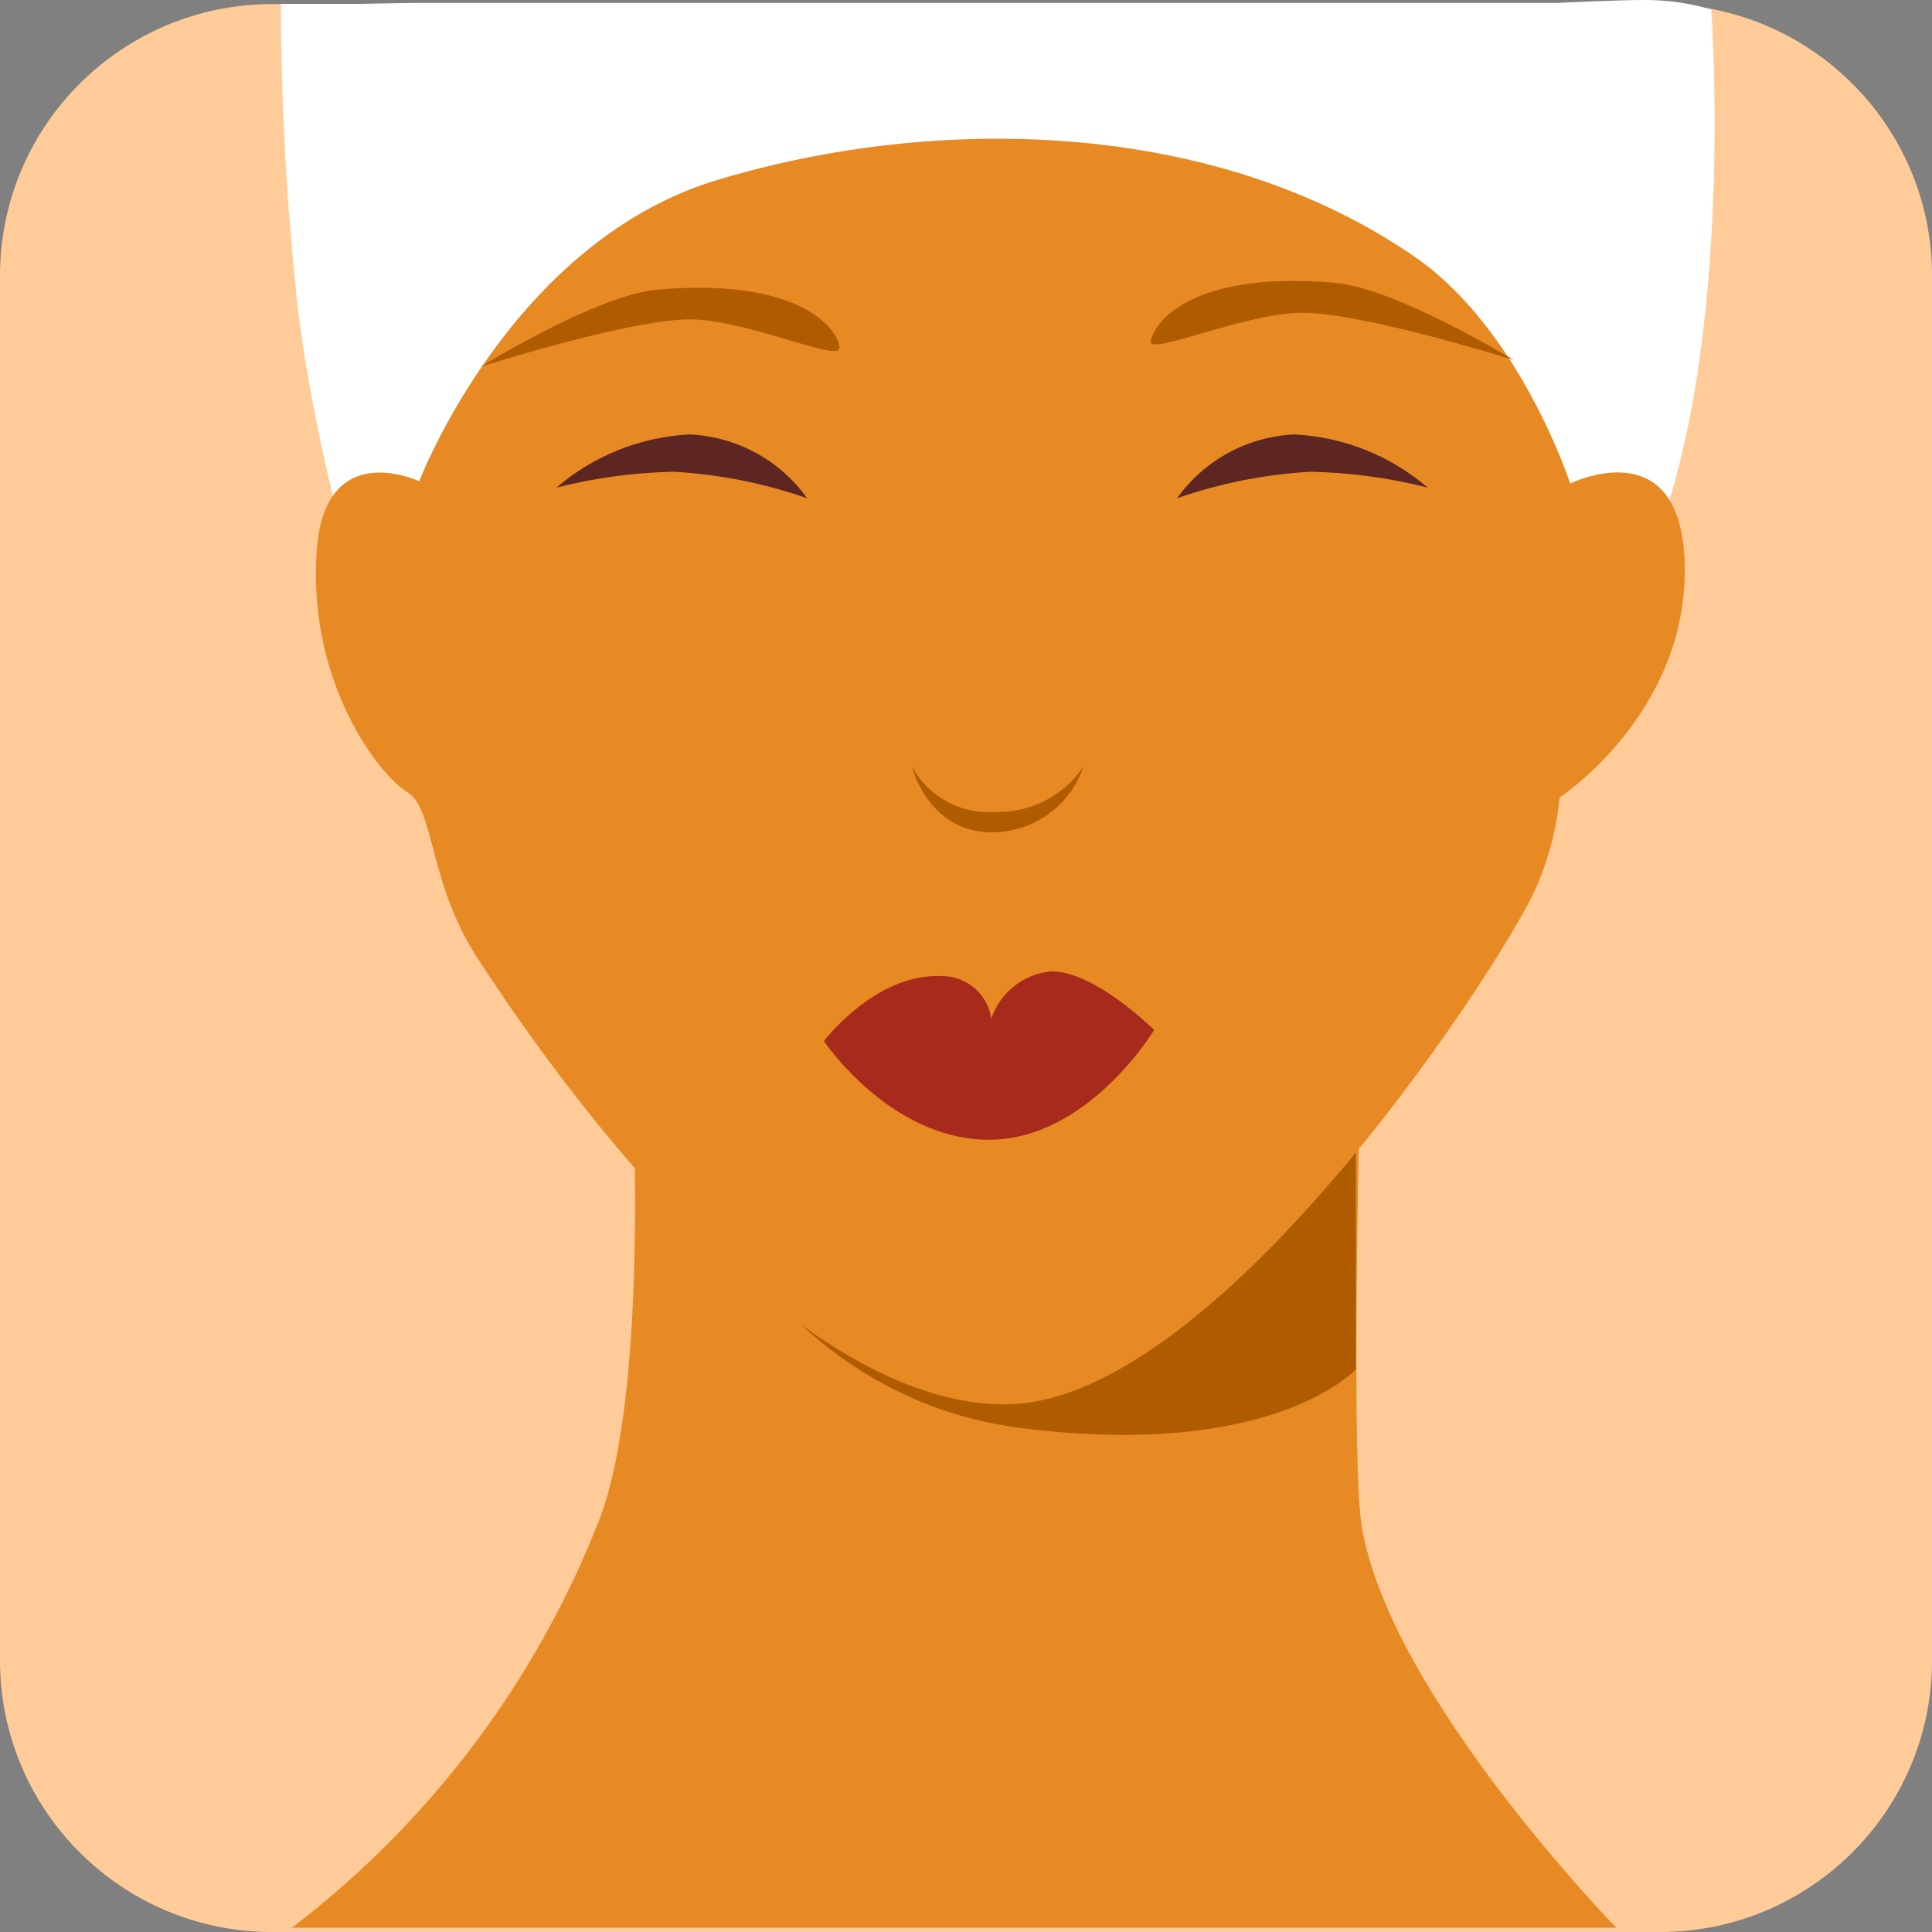 <svg width="72" height="72" viewBox="0 0 72 72" fill="none" xmlns="http://www.w3.org/2000/svg">
<rect x="0" y="0" width="72" height="72" fill="#808080" stroke="none"/>
<path d="M61.856 0.152H10.145C4.542 0.152 0 4.685 0 10.275V61.877C0 67.468 4.542 72.001 10.145 72.001H61.856C67.459 72.001 72.001 67.468 72.001 61.877V10.275C72.001 4.685 67.459 0.152 61.856 0.152Z" fill="#FFCC99"/>
<path d="M15.344 0.11H58.001C58.001 0.11 60.385 -0.008 61.383 0C62.193 0.006 62.998 0.125 63.775 0.355C63.775 0.355 64.781 14.274 61.036 21.605C57.291 28.935 53.825 35.161 53.825 35.161L16.265 31.146C16.265 31.146 12.038 20.019 11.049 11.034C10.672 7.416 10.477 3.782 10.466 0.144C10.466 0.144 11.691 0.144 13.357 0.144L15.344 0.11Z" fill="white"/>
<path d="M23.518 39.395C23.518 39.395 24.288 51.61 22.326 56.654C19.977 62.666 16.017 67.919 10.88 71.839H60.233C60.233 71.839 51.779 63.175 50.748 56.874C50.3 54.132 50.748 37.834 50.748 37.834L23.518 39.395Z" fill="#E78A24"/>
<path d="M23.518 39.395L25.209 42.566C25.209 42.566 28.532 51.998 38.008 53.212C47.485 54.427 50.528 51.028 50.528 51.028V37.809L23.518 39.395Z" fill="#AF5B00"/>
<path d="M15.623 17.936C15.623 17.936 12.089 16.248 11.801 20.551C11.472 25.528 14.177 28.927 15.183 29.526C16.189 30.125 15.978 32.901 17.77 35.668C19.562 38.435 28.76 52.337 37.45 52.337C45.557 52.337 56.53 35.077 57.325 32.892C57.751 31.882 58.019 30.812 58.12 29.72C58.12 29.72 62.879 26.616 62.786 21.09C62.701 15.945 58.517 18.02 58.517 18.02C58.517 18.02 56.657 12.292 52.743 9.584C45.27 4.413 34.906 4.269 26.841 6.674C19.055 8.943 15.623 17.936 15.623 17.936Z" fill="#E78A24"/>
<path d="M20.737 18.172C22.125 16.98 23.871 16.282 25.7 16.189C26.562 16.228 27.405 16.463 28.164 16.875C28.923 17.287 29.578 17.866 30.078 18.568C28.476 18.009 26.803 17.676 25.108 17.581C23.633 17.61 22.166 17.808 20.737 18.172Z" fill="#5E2623"/>
<path d="M33.984 28.564C33.984 28.564 34.576 31.036 36.993 31.019C37.742 31.014 38.471 30.775 39.077 30.337C39.683 29.898 40.137 29.281 40.375 28.573C40.01 29.114 39.512 29.553 38.929 29.848C38.346 30.143 37.697 30.285 37.044 30.26C36.425 30.299 35.808 30.16 35.266 29.859C34.723 29.559 34.278 29.109 33.984 28.564Z" fill="#AF5B00"/>
<path d="M30.704 38.797C30.704 38.797 33.164 42.475 36.858 42.475C40.553 42.475 43.013 38.384 43.013 38.384C43.013 38.384 40.823 36.199 39.183 36.199C38.678 36.244 38.197 36.434 37.8 36.747C37.402 37.06 37.104 37.483 36.943 37.962C36.88 37.525 36.662 37.124 36.329 36.833C35.995 36.542 35.568 36.38 35.125 36.376C32.64 36.241 30.704 38.797 30.704 38.797Z" fill="#A82A1D"/>
<path d="M17.913 13.668C17.913 13.668 22.25 10.977 24.524 10.791C30.019 10.328 31.287 12.411 31.287 12.96C31.287 13.508 28.041 11.998 25.877 11.905C23.713 11.812 17.913 13.668 17.913 13.668Z" fill="#AF5B00"/>
<path d="M53.208 18.172C51.818 16.979 50.069 16.281 48.237 16.189C47.376 16.23 46.534 16.464 45.777 16.877C45.02 17.289 44.367 17.867 43.867 18.568C45.469 18.009 47.142 17.676 48.837 17.581C50.312 17.61 51.779 17.808 53.208 18.172Z" fill="#5E2623"/>
<path d="M56.404 13.414C56.404 13.414 52.025 10.731 49.725 10.537C44.171 10.073 42.962 12.165 42.886 12.714C42.81 13.262 46.166 11.752 48.356 11.659C50.545 11.566 56.404 13.414 56.404 13.414Z" fill="#AF5B00"/>
</svg>
